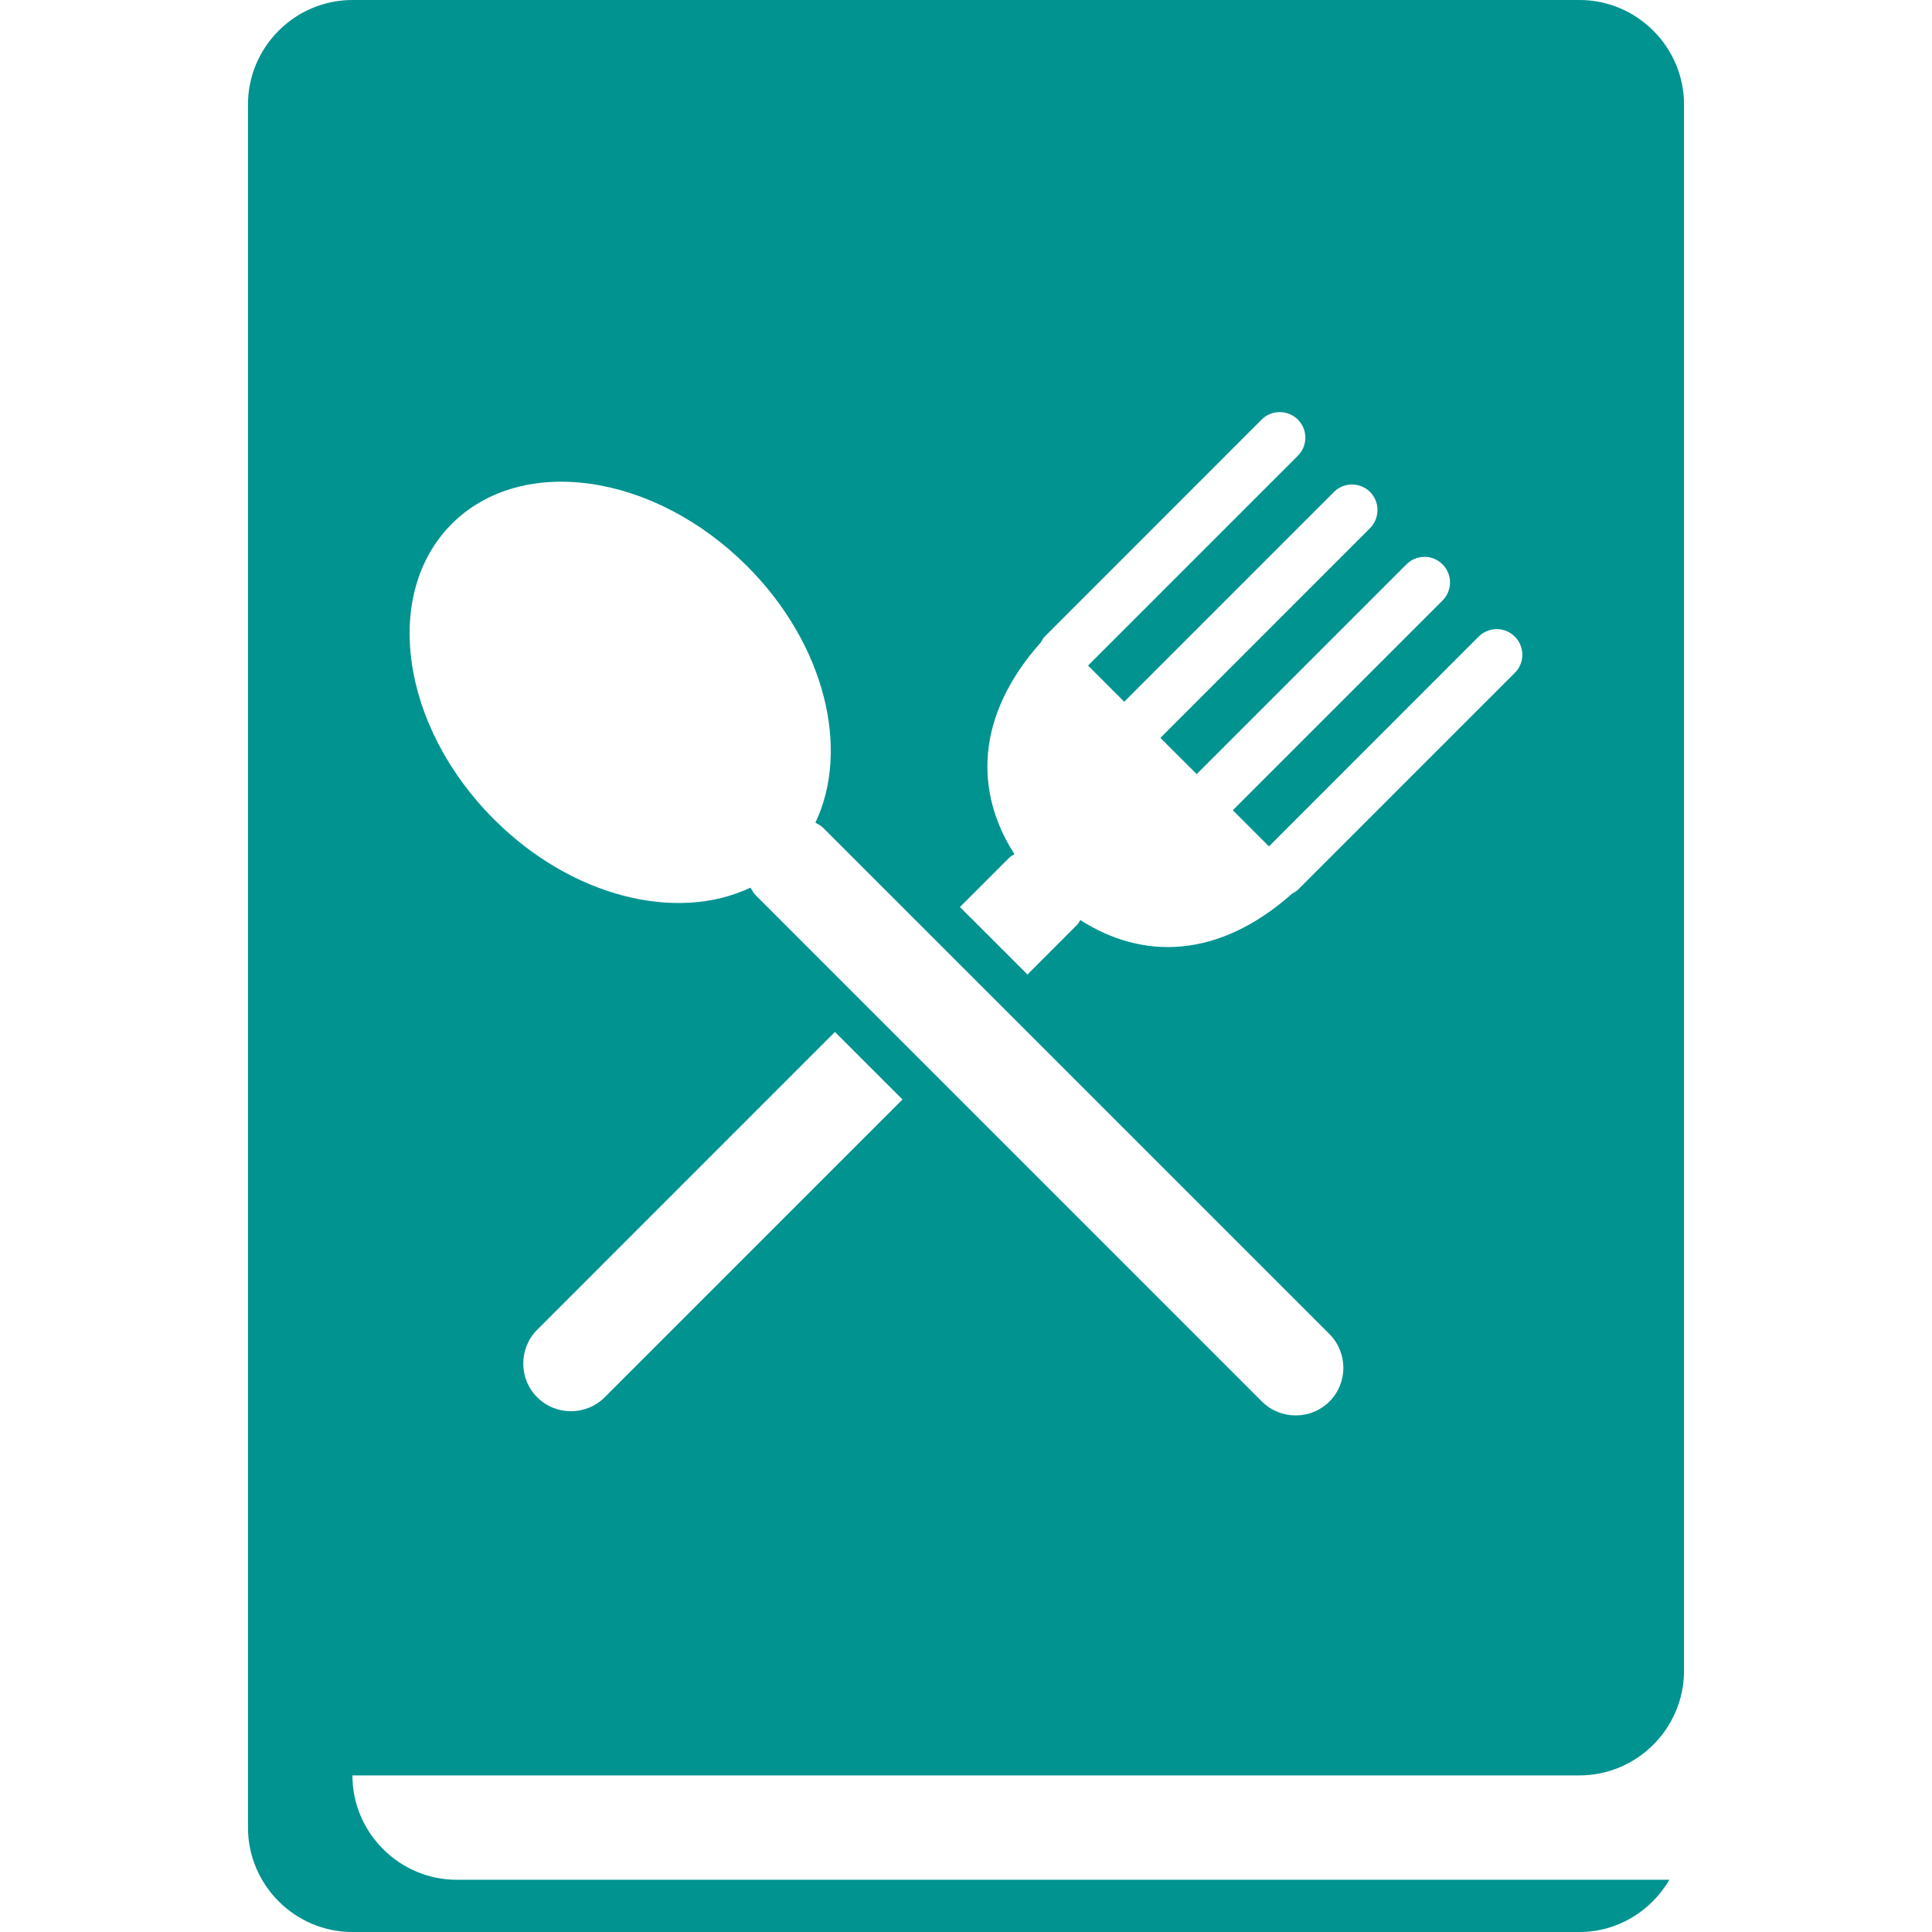 <svg width="500" height="500" viewBox="0 0 500 500" fill="none" xmlns="http://www.w3.org/2000/svg">
<g clip-path="url(#clip0_360_428)">
<path d="M435.822 432.413V27.028C435.822 12.168 423.636 0 408.776 0H91.206C76.346 0 64.178 12.168 64.178 27.028V54.056V432.43V472.972C64.178 487.85 76.346 500 91.206 500H408.776C418.671 500 427.325 494.545 432.028 486.486H118.234C103.374 486.486 91.206 474.336 91.206 459.476H408.776C423.654 459.458 435.822 447.308 435.822 432.413ZM156.504 361.608C151.678 366.434 143.846 366.434 139.021 361.608C134.213 356.801 134.213 348.951 139.038 344.126L216.084 267.063L233.566 284.545L156.504 361.608ZM344.073 362.692C339.231 367.535 331.399 367.5 326.556 362.692L195.542 231.661C194.965 231.084 194.668 230.367 194.213 229.72C175.245 238.741 148.059 232.255 127.832 212.028C103.724 187.902 98.846 153.671 116.923 135.577C135 117.5 169.231 122.395 193.339 146.504C213.566 166.731 220.052 193.934 211.031 212.902C211.696 213.339 212.413 213.619 213.007 214.213L344.039 345.227C348.846 350.052 348.881 357.885 344.073 362.692ZM392.045 174.126L335.909 230.262C335.472 230.699 334.948 230.962 334.441 231.241C315.28 248.287 295.612 248.409 279.598 238.112C279.283 238.497 279.161 238.969 278.776 239.318L265.909 252.203L248.427 234.738L261.329 221.836C261.678 221.486 262.15 221.346 262.535 221.049C252.22 205.018 252.343 185.332 269.406 166.206C269.685 165.717 269.913 165.175 270.367 164.755L326.504 108.601C329.091 105.997 333.304 105.997 335.892 108.601C338.479 111.189 338.479 115.385 335.857 117.972L281.591 172.238L290.944 181.608L345.227 127.325C347.78 124.738 351.993 124.738 354.58 127.325C357.133 129.895 357.133 134.073 354.58 136.678L300.315 190.962L309.703 200.332L363.969 146.066C366.556 143.479 370.734 143.462 373.322 146.049C375.909 148.636 375.909 152.832 373.322 155.42L319.056 209.685L328.409 219.038L382.675 164.755C385.262 162.168 389.476 162.168 392.028 164.755C394.633 167.325 394.633 171.538 392.045 174.126Z" fill="#009390"/>
</g>
<defs>
<clipPath id="clip0_360_428">
<rect width="500" height="500" fill="white"/>
</clipPath>
</defs>
</svg>
